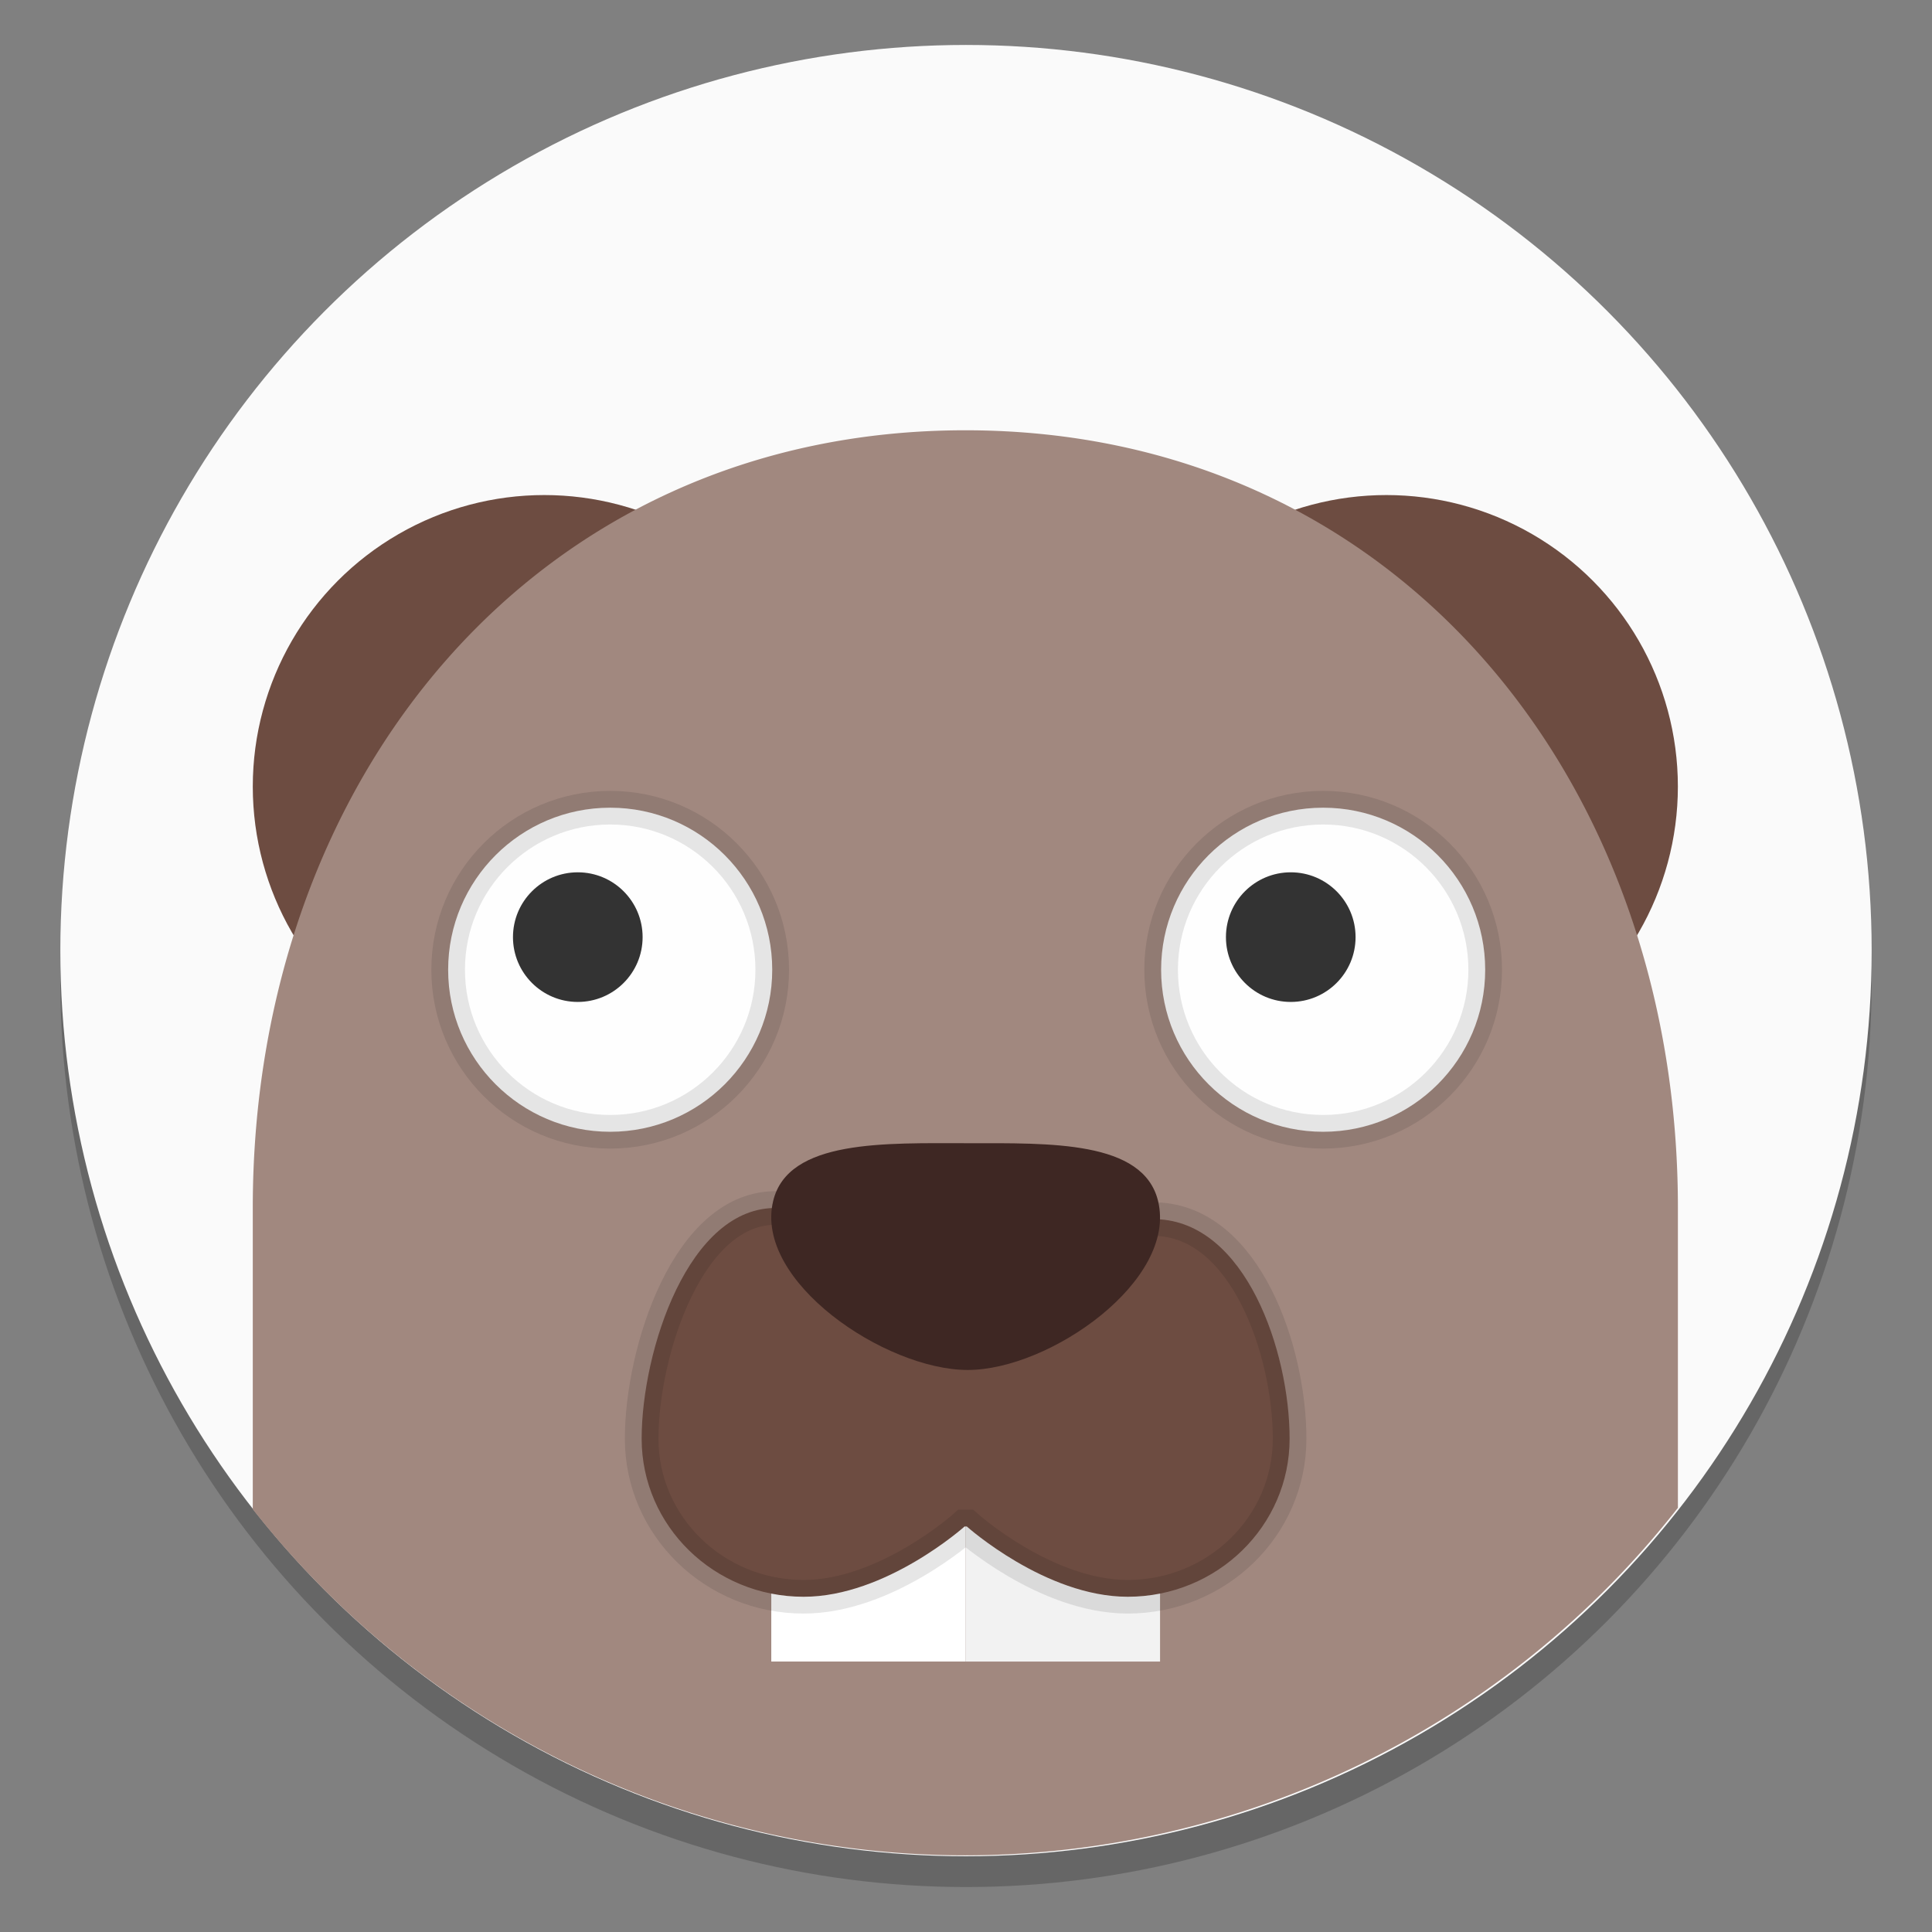 <?xml version="1.0" encoding="UTF-8" standalone="no"?>
<svg
   xmlns:dc="http://purl.org/dc/elements/1.1/"
   xmlns:cc="http://creativecommons.org/ns#"
   xmlns:rdf="http://www.w3.org/1999/02/22-rdf-syntax-ns#"
   xmlns:svg="http://www.w3.org/2000/svg"
   xmlns="http://www.w3.org/2000/svg"
   xmlns:sodipodi="http://sodipodi.sourceforge.net/DTD/sodipodi-0.dtd"
   xmlns:inkscape="http://www.inkscape.org/namespaces/inkscape"
   inkscape:version="1.0 (4035a4fb49, 2020-05-01)"
   sodipodi:docname="dbeaver.svg"
   id="svg34"
   version="1"
   height="64"
   width="64">
  <rect width="100%" height="100%" fill="#808080" stroke="none"/>
  <defs
     id="defs38">
    <linearGradient
       id="bg"
       x1="1"
       x2="47"
       gradientTransform="rotate(-90,24,24)"
       gradientUnits="userSpaceOnUse">
      <stop
         style="stop-color:#d19a89"
         offset="0"
         id="stop865" />
      <stop
         style="stop-color:#d7a697"
         offset="1"
         id="stop867" />
    </linearGradient>
    <linearGradient
       id="d"
       x1="-6.147"
       x2="-6.147"
       y1="-137.82"
       y2="-100.78"
       gradientTransform="matrix(0.084,0,0,0.084,3.893,297.87)"
       gradientUnits="userSpaceOnUse">
      <stop
         stop-color="#ffbe14"
         offset="0"
         id="stop921" />
      <stop
         stop-color="#ff8214"
         offset="1"
         id="stop923" />
    </linearGradient>
    <linearGradient
       id="c"
       x1="-6.147"
       x2="-6.147"
       y1="-137.82"
       y2="-100.78"
       gradientTransform="matrix(0.319,0,0,0.319,36.6,91.094)"
       gradientUnits="userSpaceOnUse">
      <stop
         stop-color="#32b4ff"
         offset="0"
         id="stop926" />
      <stop
         stop-color="#3287ff"
         offset="1"
         id="stop928" />
    </linearGradient>
    <linearGradient
       id="b-3"
       x1="-6.147"
       x2="-6.147"
       y1="-140.25"
       y2="-98.292"
       gradientTransform="matrix(0.084,0,0,0.084,5.487,302.32)"
       gradientUnits="userSpaceOnUse">
      <stop
         stop-color="#ff3c69"
         offset="0"
         id="stop931" />
      <stop
         stop-color="#ff462b"
         offset="1"
         id="stop933" />
    </linearGradient>
    <linearGradient
       id="a-6"
       x1="-6.147"
       x2="-6.147"
       y1="-159.56"
       y2="-102.47"
       gradientTransform="matrix(0.084,0,0,0.084,12.664,294.95)"
       gradientUnits="userSpaceOnUse">
      <stop
         stop-color="#969692"
         offset="0"
         id="stop936" />
      <stop
         offset="1"
         id="stop938" />
    </linearGradient>
  </defs>
  <sodipodi:namedview
     inkscape:current-layer="svg34"
     inkscape:window-maximized="1"
     inkscape:window-y="36"
     inkscape:window-x="0"
     inkscape:cy="6.1940297"
     inkscape:cx="17.329456"
     inkscape:zoom="4.391796"
     showgrid="false"
     id="namedview36"
     inkscape:window-height="964"
     inkscape:window-width="1920"
     inkscape:pageshadow="2"
     inkscape:pageopacity="0"
     guidetolerance="10"
     gridtolerance="10"
     objecttolerance="10"
     borderopacity="1"
     bordercolor="#666666"
     pagecolor="#ffffff" />
  <circle
     id="circle943"
     stroke-width="1"
     fill="#5e4aa6"
     r="0"
     cy="-1241.638"
     cx="-1248.693" />
  <circle
     id="circle945"
     stroke-width="0.53"
     opacity="0.2"
     r="30.001"
     cy="32.51"
     cx="32" />
  <circle
     id="circle947"
     stroke-width="0.53"
     fill="#fafafa"
     r="30.001"
     cy="31.49"
     cx="32" />
  <circle
     id="circle969"
     stroke-width="1"
     fill-rule="evenodd"
     fill="#5e4aa6"
     r="0"
     cy="23.855"
     cx="-149.147" />
  <g
     transform="matrix(1.113,0,0,1.113,-64.009,3.542)"
     id="g1047">
    <g
       id="g10"
       stroke-width="1.037"
       stroke-opacity="0.098"
       transform="matrix(0.964,0,0,0.964,55.394,-5.801)">
      <circle
         id="circle4"
         fill="#6d4c41"
         r="9"
         cy="27.001"
         cx="19" />
      <circle
         id="circle6"
         fill="#6d4c41"
         r="9"
         cy="27.001"
         cx="44.999" />
      <path
         id="path8"
         fill="#a1887f"
         d="m 32,16.001 c -13.255,0 -22,10.745 -22,24 v 9.312 a 28,28 0 0 0 22,10.687 28,28 0 0 0 22,-10.73 v -9.269 c 0,-13.255 -8.745,-24 -22,-24 z" />
    </g>
    <rect
       id="rect12"
       fill="#ffffff"
       height="7.714"
       width="5.786"
       y="38.556"
       x="80.466"
       style="stroke-width:0.964" />
    <rect
       id="rect14"
       fill="#f2f2f2"
       height="8.679"
       width="5.786"
       y="37.592"
       x="86.251"
       style="stroke-width:0.964" />
    <path
       id="path16"
       stroke-width="1"
       stroke-opacity="0.098"
       stroke="#000000"
       fill="#6d4c41"
       d="m 80.662,32.772 c -2.661,-0.079 -4.054,4.268 -4.054,6.866 0,2.598 2.159,4.704 4.821,4.704 2.454,0 4.789,-2.091 4.789,-2.091 h 0.068 c 0,0 2.333,2.088 4.786,2.091 2.663,0 4.821,-2.106 4.821,-4.704 0,-2.598 -1.307,-6.455 -3.969,-6.534 z" />
    <path
       id="path18"
       fill="#3e2723"
       d="m 91.977,32.559 c 0.58,2.366 -3.217,5.033 -5.665,5.033 -2.449,0 -6.37,-2.638 -5.789,-5.033 0.445,-1.835 3.34,-1.716 5.789,-1.716 2.449,0 5.224,-0.083 5.665,1.716 z"
       style="stroke-width:0.964" />
    <g
       id="g24"
       transform="matrix(0.211,0,0,0.211,-30.432,1471.684)">
      <circle
         id="circle20"
         stroke-width="4.741"
         stroke-opacity="0.098"
         stroke="#000000"
         fill="#fefefe"
         r="22.857"
         cy="-6853.1"
         cx="502.86" />
      <circle
         id="circle22"
         fill="#333333"
         r="9.143"
         cy="-6857.7"
         cx="-498.29"
         transform="scale(-1,1)" />
    </g>
    <g
       id="g30"
       transform="matrix(0.211,0,0,0.211,-9.212,1471.684)">
      <circle
         id="circle26"
         stroke-width="4.741"
         stroke-opacity="0.098"
         stroke="#000000"
         fill="#fefefe"
         r="22.857"
         cy="-6853.1"
         cx="502.86" />
      <circle
         id="circle28"
         fill="#333333"
         r="9.143"
         cy="-6857.7"
         cx="-498.29"
         transform="scale(-1,1)" />
    </g>
  </g>
</svg>
